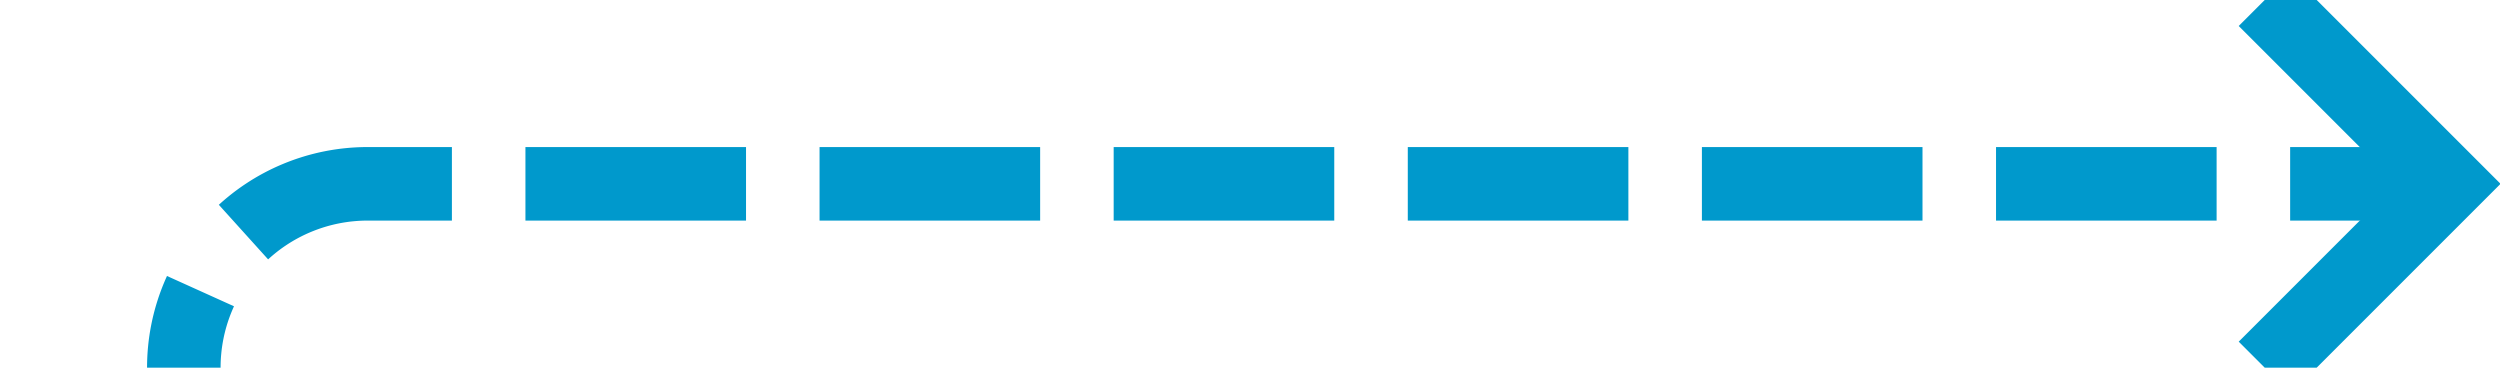 ﻿<?xml version="1.0" encoding="utf-8"?>
<svg version="1.1" xmlns:xlink="http://www.w3.org/1999/xlink" width="68px" height="10px" preserveAspectRatio="xMinYMid meet" viewBox="1765 4550  68 8" xmlns="http://www.w3.org/2000/svg">
  <path d="M 1503 4674  L 1765 4674  A 5 5 0 0 0 1770 4669 L 1770 4559  A 5 5 0 0 1 1775 4554 L 1831 4554  " stroke-width="2" stroke-dasharray="6,2" stroke="#0099cc" fill="none" />
  <path d="M 1825.893 4549.707  L 1830.186 4554  L 1825.893 4558.293  L 1827.307 4559.707  L 1832.307 4554.707  L 1833.014 4554  L 1832.307 4553.293  L 1827.307 4548.293  L 1825.893 4549.707  Z " fill-rule="nonzero" fill="#0099cc" stroke="none" />
</svg>